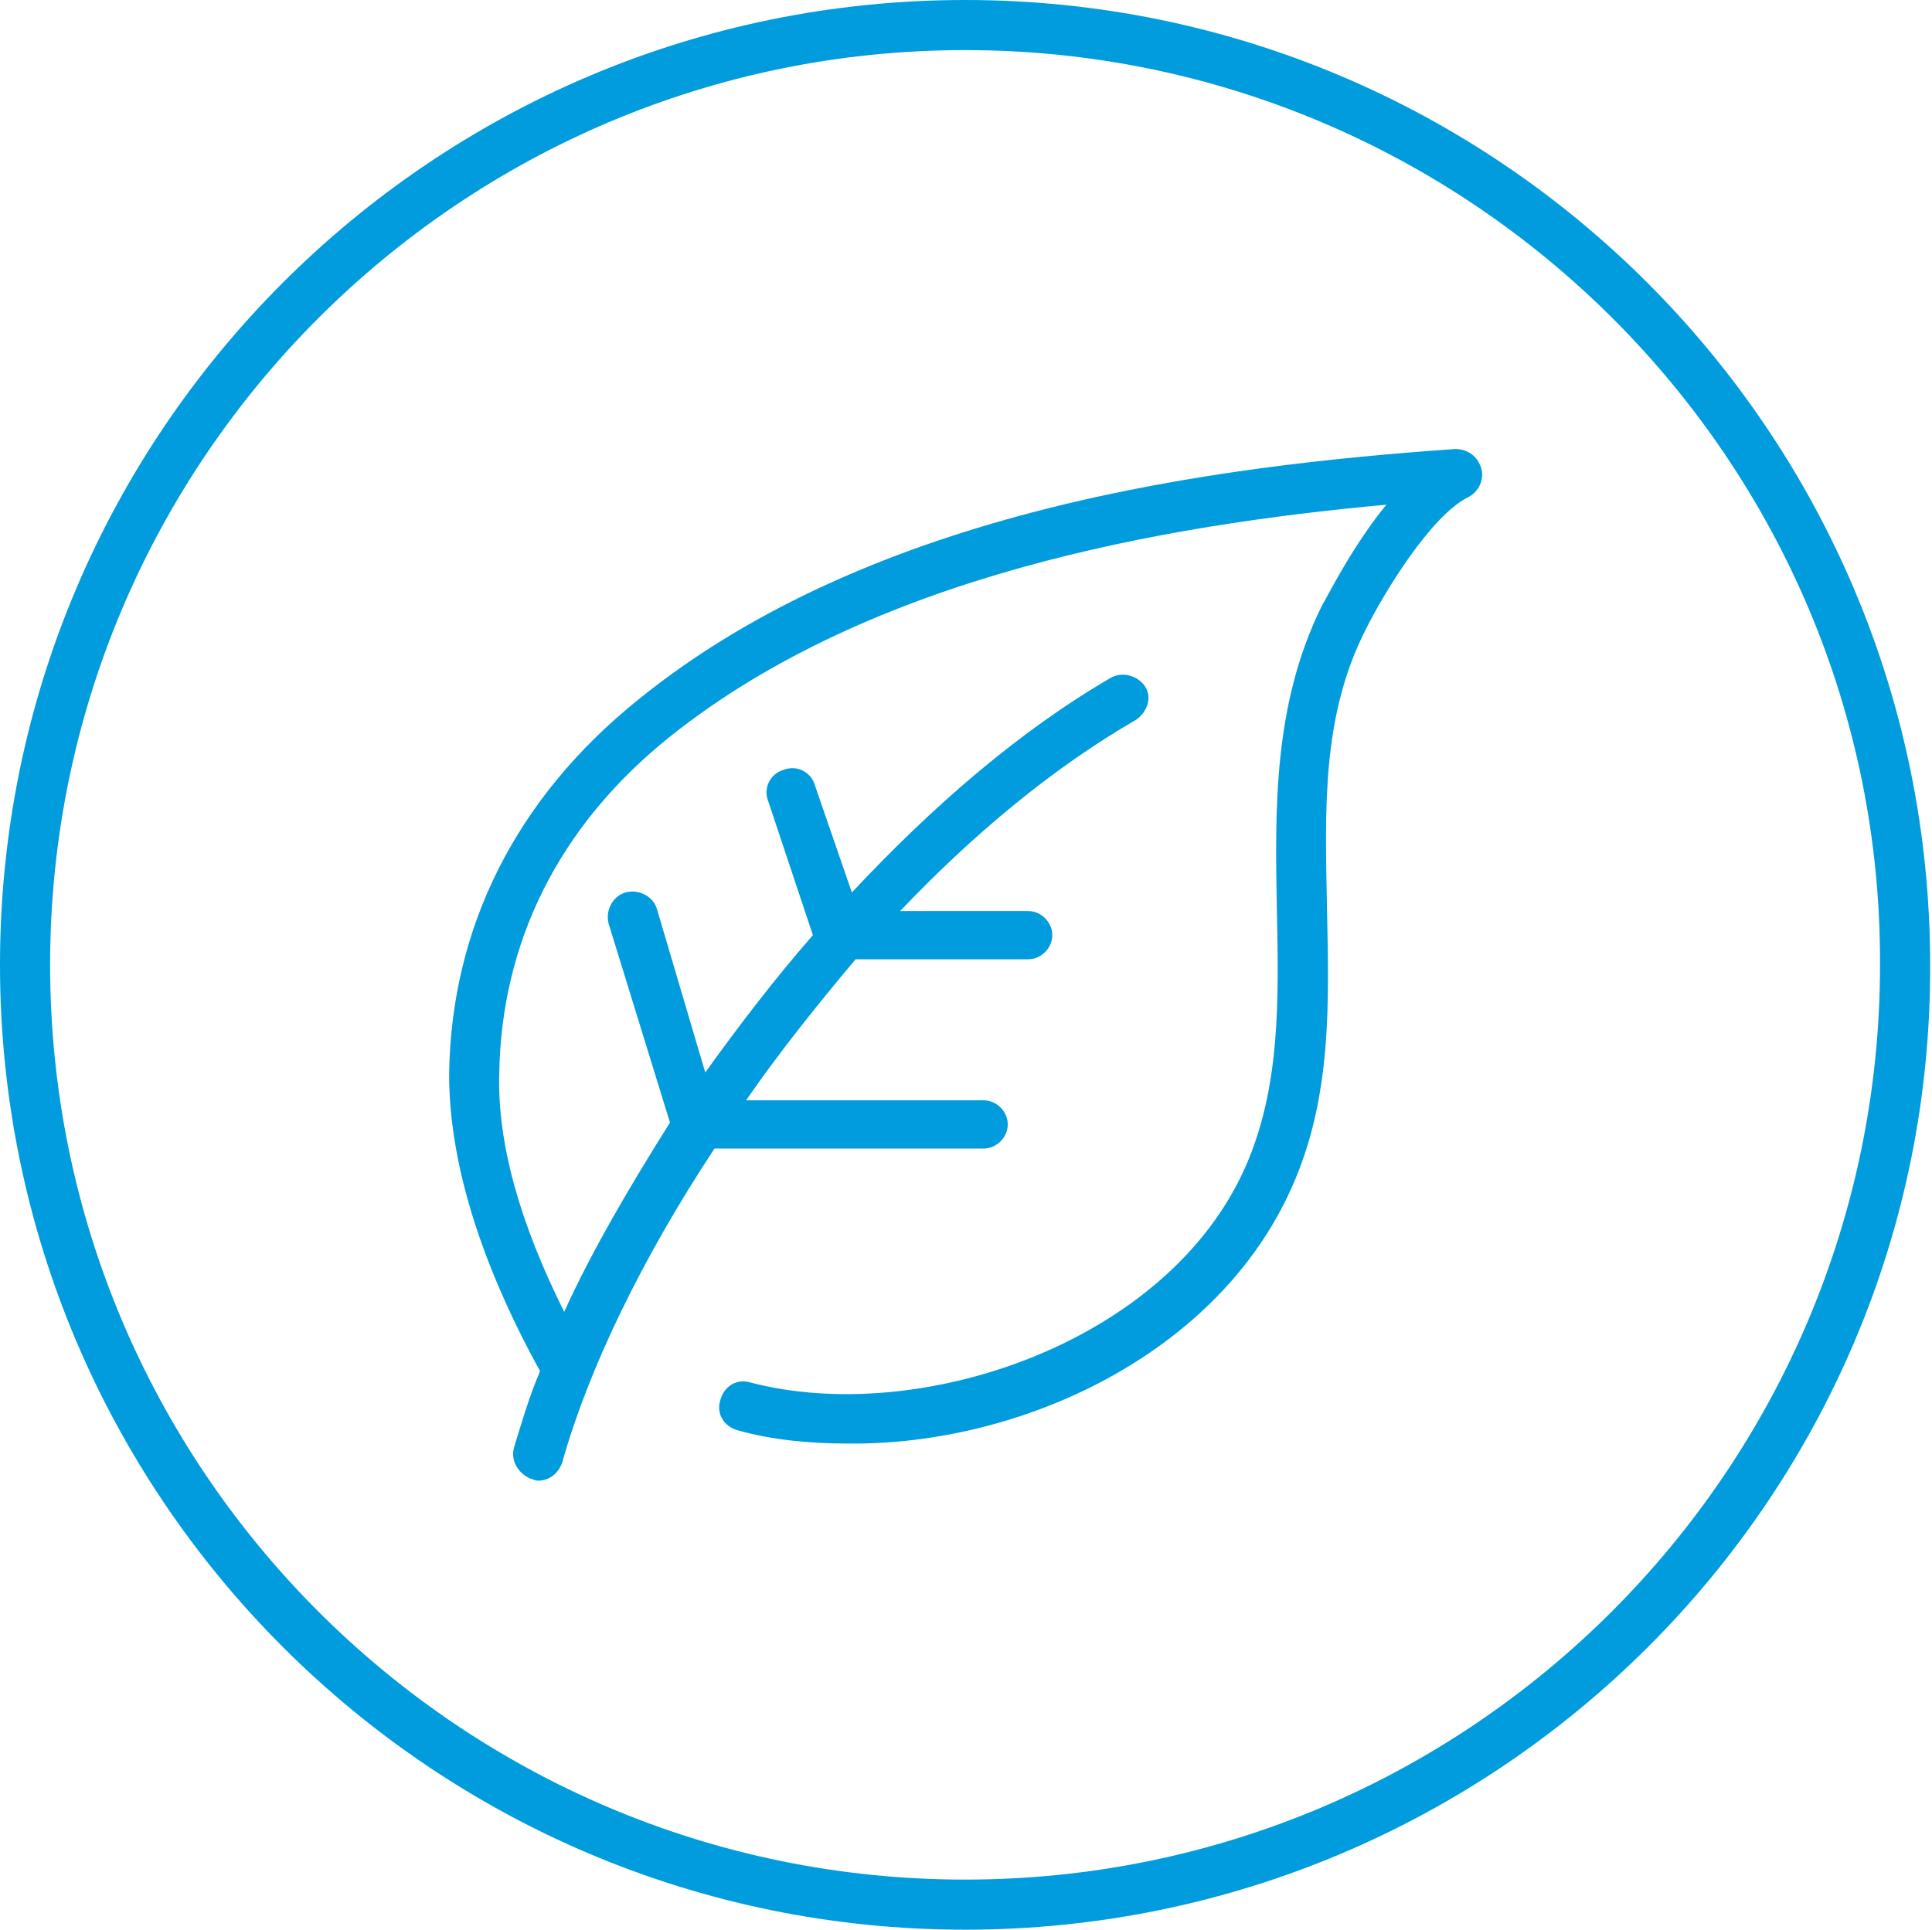 <?xml version="1.0" encoding="utf-8"?>
<!-- Generator: Adobe Illustrator 25.4.1, SVG Export Plug-In . SVG Version: 6.00 Build 0)  -->
<svg version="1.1" id="Capa_1" xmlns="http://www.w3.org/2000/svg" xmlns:xlink="http://www.w3.org/1999/xlink" x="0px" y="0px"
	 viewBox="0 0 104.1 104" style="enable-background:new 0 0 104.1 104;" xml:space="preserve">
<style type="text/css">
	.st0{fill:#009CDE;}
</style>
<g>
	<g>
		<path class="st0" d="M52,104C23.3,104,0,80.7,0,52C0,23.3,23.3,0,52,0s52,23.3,52,52C104.1,80.7,80.7,104,52,104z M52,2.7
			C24.8,2.7,2.7,24.8,2.7,52c0,27.2,22.1,49.3,49.3,49.3s49.3-22.1,49.3-49.3C101.4,24.8,79.2,2.7,52,2.7z"/>
	</g>
	<g>
		<path class="st0" d="M79.8,25.2c-0.2-0.6-0.7-1-1.4-1c-12.8,0.9-31.3,3.2-44,13.5c-6.6,5.3-10.1,12.3-10.2,20.2
			c0,4.6,1.6,10,4.9,16c-0.6,1.4-1,2.8-1.4,4.1c-0.2,0.7,0.2,1.4,0.9,1.7c0.1,0,0.2,0.1,0.4,0.1c0.6,0,1.1-0.4,1.3-1
			c1.4-5,4.3-11,8.2-16.9h14.5c0.7,0,1.3-0.6,1.3-1.3c0-0.7-0.6-1.3-1.3-1.3H40.2c1.8-2.6,3.8-5.1,5.9-7.6h9.3
			c0.7,0,1.3-0.6,1.3-1.3c0-0.7-0.6-1.3-1.3-1.3h-6.9c3.9-4.1,8.2-7.7,12.7-10.3c0.6-0.4,0.9-1.2,0.5-1.8c-0.4-0.6-1.2-0.8-1.8-0.5
			c-5,2.9-9.7,7-14,11.6l-2-5.8c-0.2-0.7-1-1.1-1.7-0.8c-0.7,0.2-1.1,1-0.8,1.7l2.4,7.2c-2.1,2.4-4,4.9-5.8,7.4L35.4,49
			c-0.2-0.7-1-1.1-1.7-0.9c-0.7,0.2-1.1,1-0.9,1.7l3.3,10.7c-2.2,3.5-4.2,6.9-5.7,10.2c-2.4-4.8-3.6-9.1-3.5-12.8
			c0.1-7.1,3.2-13.4,9.2-18.2C47,31,62.7,28.3,74.7,27.2c-1.8,2.2-3.1,4.8-3.5,5.5C68.6,38,68.7,43.6,68.8,49
			c0.1,4.9,0.2,9.6-1.7,13.9c-4.2,9.5-17.6,14-26.7,11.6c-0.7-0.2-1.4,0.2-1.6,1c-0.2,0.7,0.2,1.4,1,1.6c1.8,0.5,3.8,0.7,5.9,0.7
			C55,77.9,65.6,73,69.6,64c2.2-4.9,2-10.1,1.9-15.1c-0.1-5.3-0.3-10.3,2.1-15c1-2,3.5-6.1,5.5-7.1C79.7,26.5,80,25.8,79.8,25.2z"/>
	</g>
</g>
</svg>
